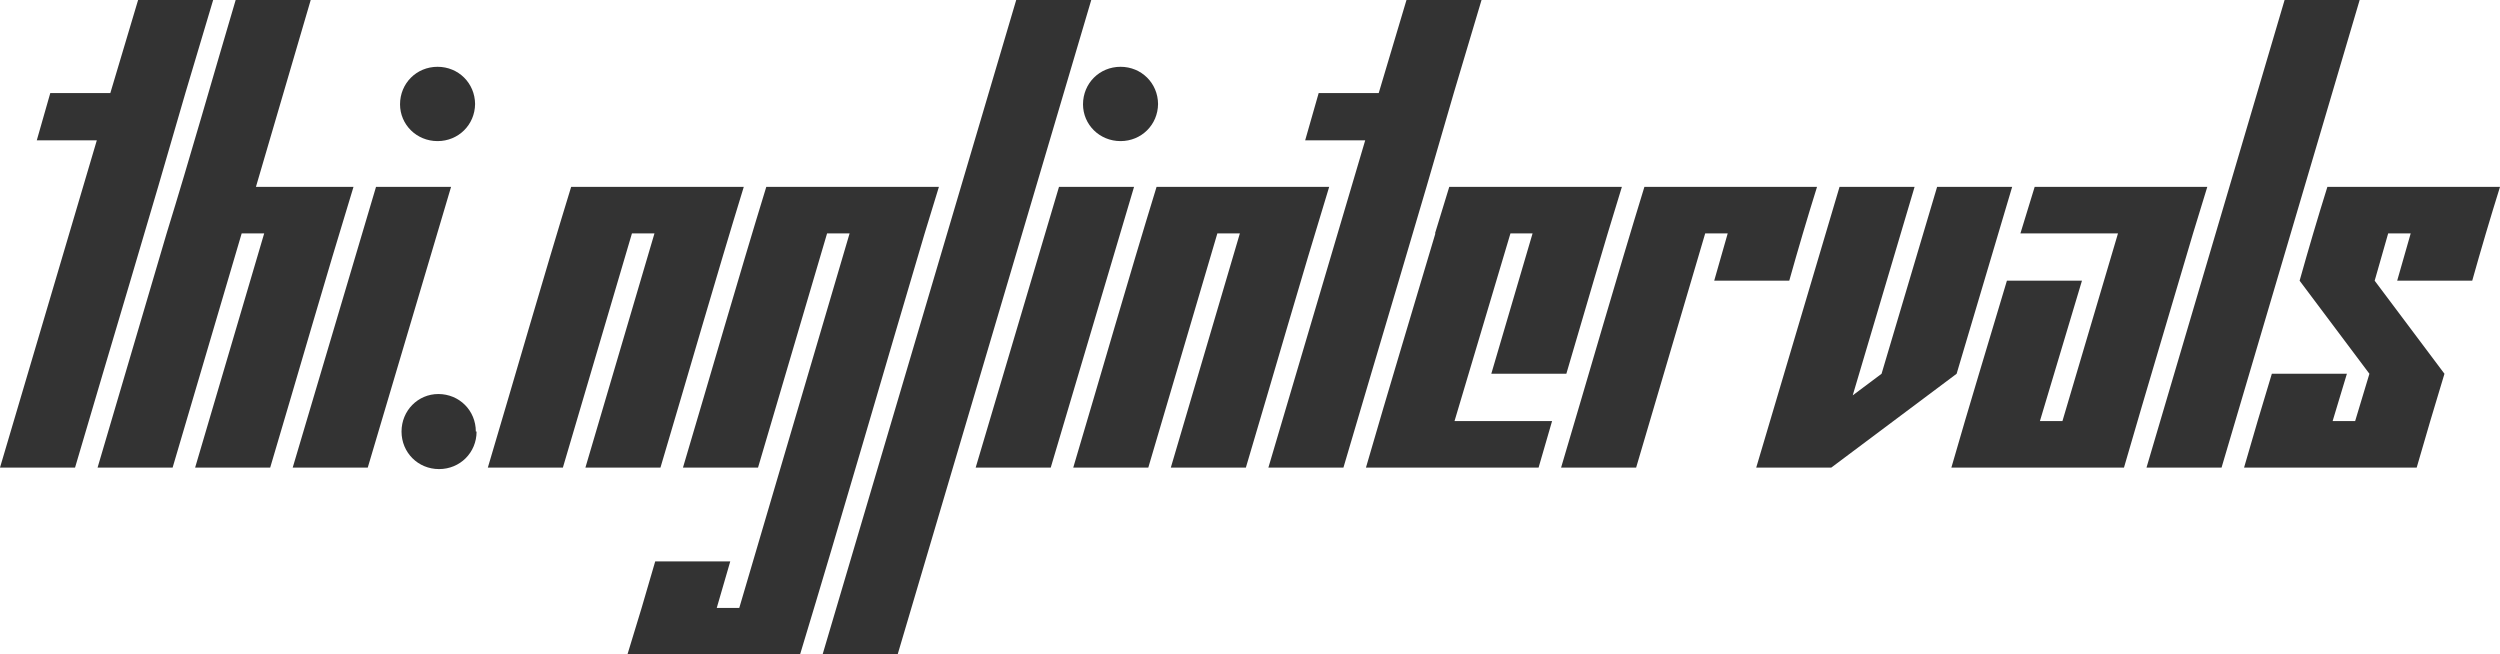 <svg version="1.1" xmlns="http://www.w3.org/2000/svg" xmlns:xlink="http://www.w3.org/1999/xlink" xmlns:inkscape="http://www.inkscape.org/namespaces/inkscape" width="234.211" height="61.313" viewBox="0 3.715 234.211 61.313" stroke="none"><style>path { fill: #333; } @media (prefers-color-scheme: dark) { path { fill: #ccc; } }</style><path d="M0 47.520L7.031 47.520C10.469 35.817 13.986 24.193 17.367 12.434L19.969 3.715L12.938 3.715L10.336 12.434L4.711 12.434L3.445 16.864L9.070 16.864Z"/><path d="M18.281 47.520L25.313 47.520C27.919 38.759 30.449 29.922 33.117 21.223L23.977 21.223L29.109 3.715L22.078 3.715C19.919 11.002 17.838 18.366 15.609 25.583L9.141 47.520L16.172 47.520L22.641 25.583L24.750 25.583Z"/><path d="M44.508 13.454C44.489 11.502 42.949 9.973 40.992 9.973C39.023 9.973 37.477 11.520 37.477 13.489C37.477 15.387 39.023 16.934 40.992 16.934C42.949 16.934 44.489 15.406 44.508 13.454C44.508 13.442 44.508 13.430 44.508 13.418ZM27.422 47.520L34.453 47.520L42.258 21.223L35.227 21.223Z"/><path d="M44.578 44.145C44.578 42.176 43.031 40.629 41.063 40.629C39.164 40.629 37.617 42.176 37.617 44.145C37.617 46.114 39.164 47.661 41.133 47.661C43.102 47.661 44.648 46.114 44.648 44.145Z"/><path d="M54.844 47.520L61.875 47.520C64.481 38.759 67.012 29.922 69.680 21.223L53.508 21.223C50.839 29.922 48.310 38.760 45.703 47.520L52.734 47.520L59.203 25.583L61.313 25.583Z"/><path d="M58.781 65.028L74.953 65.028C78.918 51.954 82.725 38.721 86.625 25.583L87.961 21.223L71.789 21.223C69.121 29.922 66.591 38.760 63.984 47.520L71.016 47.520L77.484 25.583L79.594 25.583L69.258 60.668L67.148 60.668L68.414 56.309L61.383 56.309C60.544 59.244 59.677 62.150 58.781 65.028Z"/><path d="M77.063 65.028L84.094 65.028L102.234 3.715L95.203 3.715Z"/><path d="M108.492 13.454C108.474 11.502 106.934 9.973 104.977 9.973C103.008 9.973 101.461 11.520 101.461 13.489C101.461 15.387 103.008 16.934 104.977 16.934C106.934 16.934 108.474 15.406 108.492 13.454C108.492 13.442 108.492 13.430 108.492 13.418ZM91.406 47.520L98.438 47.520L106.242 21.223L99.211 21.223Z"/><path d="M109.688 47.520L116.719 47.520C119.325 38.759 121.855 29.922 124.523 21.223L108.352 21.223C105.683 29.922 103.154 38.760 100.547 47.520L107.578 47.520L114.047 25.583L116.156 25.583Z"/><path d="M118.828 47.520L125.859 47.520C129.297 35.817 132.814 24.193 136.195 12.434L138.797 3.715L131.766 3.715L129.164 12.434L123.539 12.434L122.273 16.864L127.898 16.864Z"/><path d="M139.711 38.731L146.742 38.731C148.474 32.893 150.151 26.999 151.945 21.223L135.773 21.223L134.438 25.583L134.474 25.583C132.307 32.897 130.095 40.165 127.969 47.520L144.141 47.520L145.406 43.161L136.266 43.161L141.505 25.583L143.578 25.583Z"/><path d="M160.594 30.012L167.625 30.012C168.456 27.046 169.322 24.116 170.227 21.223L154.055 21.223C151.386 29.922 148.857 38.760 146.250 47.520L153.281 47.520L159.750 25.583L161.859 25.583Z"/><path d="M176.273 38.731L173.571 40.754L179.367 21.223L172.336 21.223L164.531 47.520L171.563 47.520L183.305 38.731L188.508 21.223L181.477 21.223Z"/><path d="M182.813 47.520L198.984 47.520C201.110 40.176 203.298 32.896 205.453 25.583L206.789 21.223L190.617 21.223L189.281 25.583L198.422 25.583L193.219 43.161L191.109 43.161L195.047 30.012L188.016 30.012C186.280 35.847 184.502 41.640 182.813 47.520Z"/><path d="M201.094 47.520L208.125 47.520L221.063 3.715L214.031 3.715Z"/><path d="M224.578 30.012L231.609 30.012C232.440 27.046 233.307 24.116 234.211 21.223L218.039 21.223C217.135 24.116 216.268 27.046 215.438 30.012L221.977 38.731L220.641 43.161L218.531 43.161L219.867 38.731L212.836 38.731C211.949 41.641 211.081 44.570 210.234 47.520L226.406 47.520C227.253 44.570 228.121 41.641 229.008 38.731L222.469 30.012L223.734 25.583L225.844 25.583Z"/></svg>
